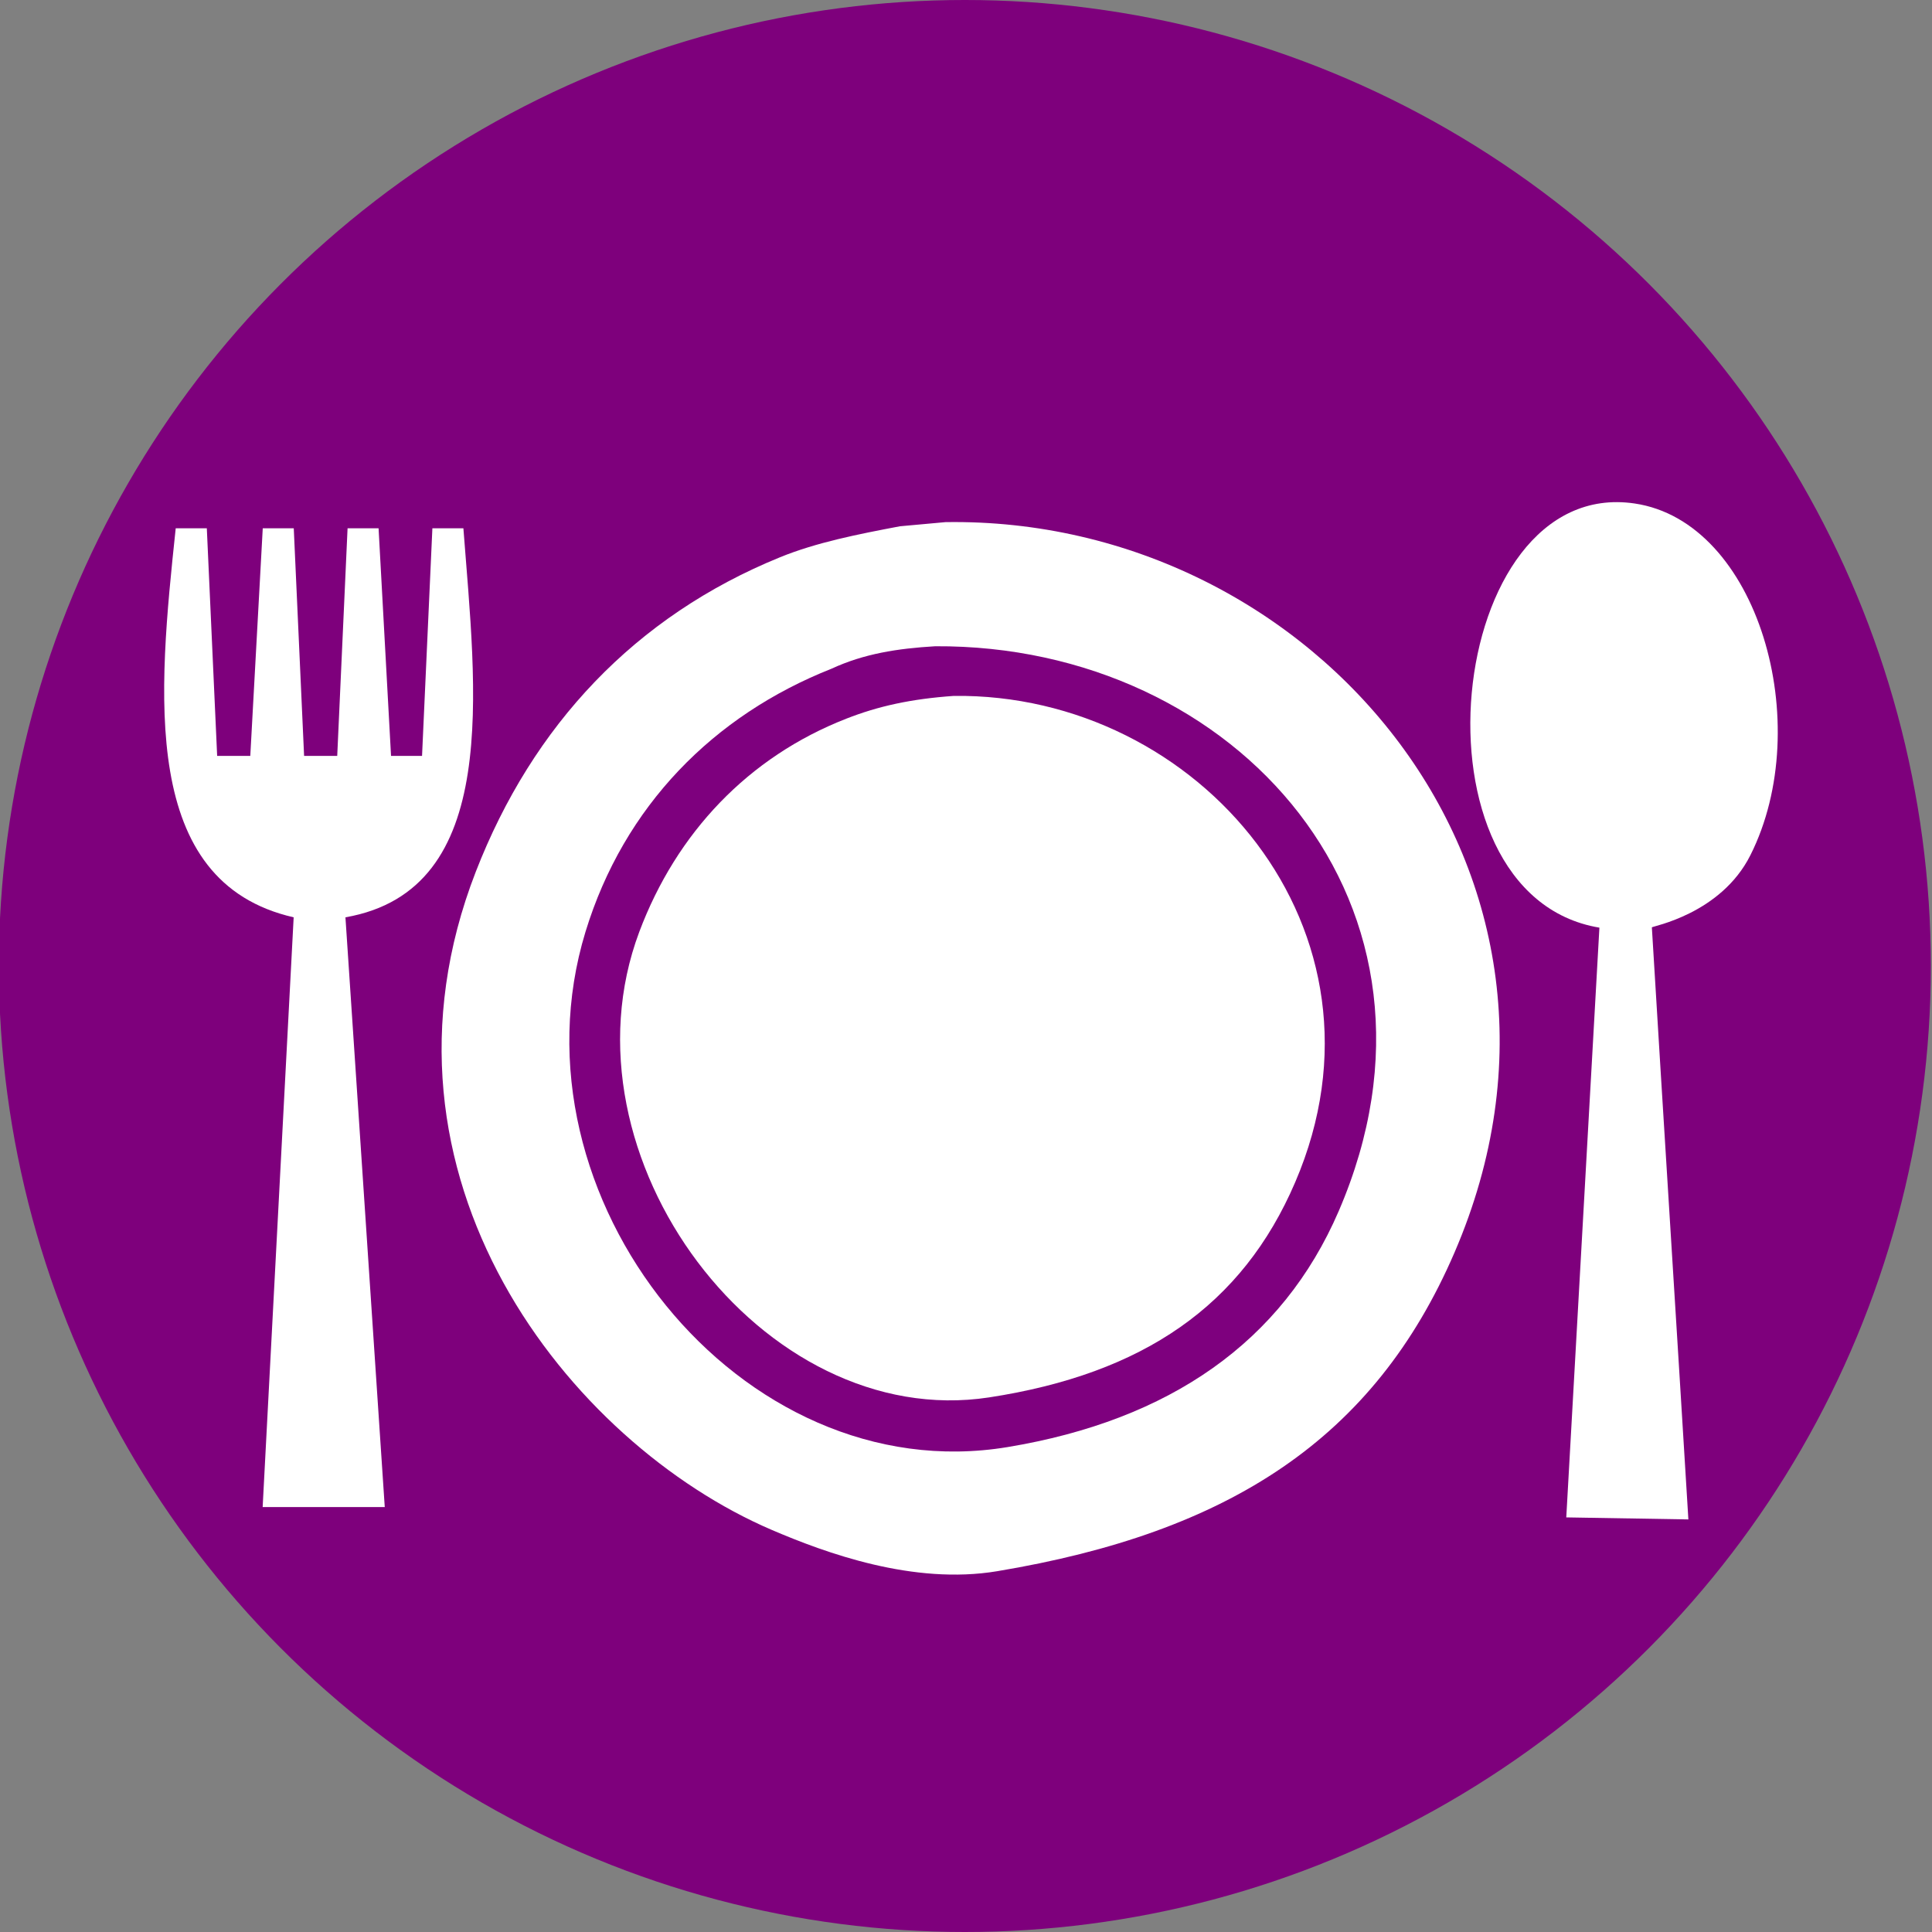 <?xml version="1.0" encoding="utf-8"?>
<!-- Generator: Adobe Illustrator 23.0.6, SVG Export Plug-In . SVG Version: 6.00 Build 0)  -->
<svg version="1.1" xmlns="http://www.w3.org/2000/svg" xmlns:xlink="http://www.w3.org/1999/xlink" x="0px" y="0px"
	 viewBox="0 0 200 200" style="enable-background:new 0 0 200 200;" xml:space="preserve">
<rect x="0" y="0" width="200" height="200" fill="#808080" stroke="none"/>
<style type="text/css">
	.st0{fill:#7E007C;}
	.st1{fill-rule:evenodd;clip-rule:evenodd;fill:#FFFFFF;}
	.st2{fill-rule:evenodd;clip-rule:evenodd;fill:#7E007E;}
</style>
<g id="Layer_1">
	<g>
		<circle class="st0" cx="99.88" cy="100" r="100"/>
	</g>
</g>
<g id="Layer_2">
	<path class="st1" d="M174.78,157.29c-4.21-0.07-8.43-0.14-12.64-0.21c1.14-20.35,2.28-40.7,3.43-61.05
		c-20.42-3.4-16.03-46.81,3.64-43.91C182,54,188,75,181.2,88.53c-3.07,6.11-10.17,7.35-10.2,7.47
		C172.21,116.06,173.56,137.23,174.78,157.29z"/>
	<path class="st1" d="M97.88,54.05c38.28-0.6,69.54,36.52,52.69,75.61c-8.32,19.3-23.35,28.99-47.34,32.99
		c-8.68,1.45-17.77-1.89-23.35-4.28c-20.9-8.97-42.91-36.5-30.63-68.12c5.9-15.19,16.52-26.46,31.49-32.56
		c3.77-1.54,8.09-2.39,12.42-3.21C94.74,54.33,96.31,54.19,97.88,54.05z"/>
	<path class="st1" d="M21.41,54.69c0.36,7.85,0.71,15.71,1.07,23.56c1.14,0,2.29,0,3.43,0c0.43-7.85,0.86-15.71,1.29-23.56
		c1.07,0,2.14,0,3.21,0c0.36,7.85,0.71,15.71,1.07,23.56c1.14,0,2.28,0,3.43,0c0.36-7.85,0.71-15.71,1.07-23.56
		c1.07,0,2.14,0,3.21,0c0.43,7.85,0.86,15.71,1.29,23.56c1.07,0,2.14,0,3.21,0c0.36-7.85,0.71-15.71,1.07-23.56
		c1.07,0,2.14,0,3.21,0c1.27,16.71,4.02,37.44-12.21,40.27c1.36,20.35,2.71,40.7,4.07,61.05c-4.21,0-8.43,0-12.64,0
		c1.07-20.35,2.14-40.7,3.21-61.05c-16-3.65-14.02-23.17-12.21-40.27C19.26,54.69,20.34,54.69,21.41,54.69z"/>
	<path class="st2" d="M96.81,66.9c-3.9,0.23-7.37,0.77-10.72,2.32c-12.22,4.83-21.5,14.22-25.48,27.24
		c-8.38,27.44,16.03,57.93,43.7,53.34c16.76-2.78,28.43-10.88,34.27-24.42C152.19,93.82,128.01,66.71,96.81,66.9z"/>
	<path class="st1" d="M98.74,72.04c25.31-0.32,46.52,24.3,35.34,50.34c-5.47,12.76-15.72,19.83-31.7,22.28
		c-23.44,3.58-44.94-24.91-36.2-48.2c3.85-10.25,11.29-18.1,21.42-22.06C90.91,73.1,94.31,72.35,98.74,72.04z"/>
</g>
</svg>
